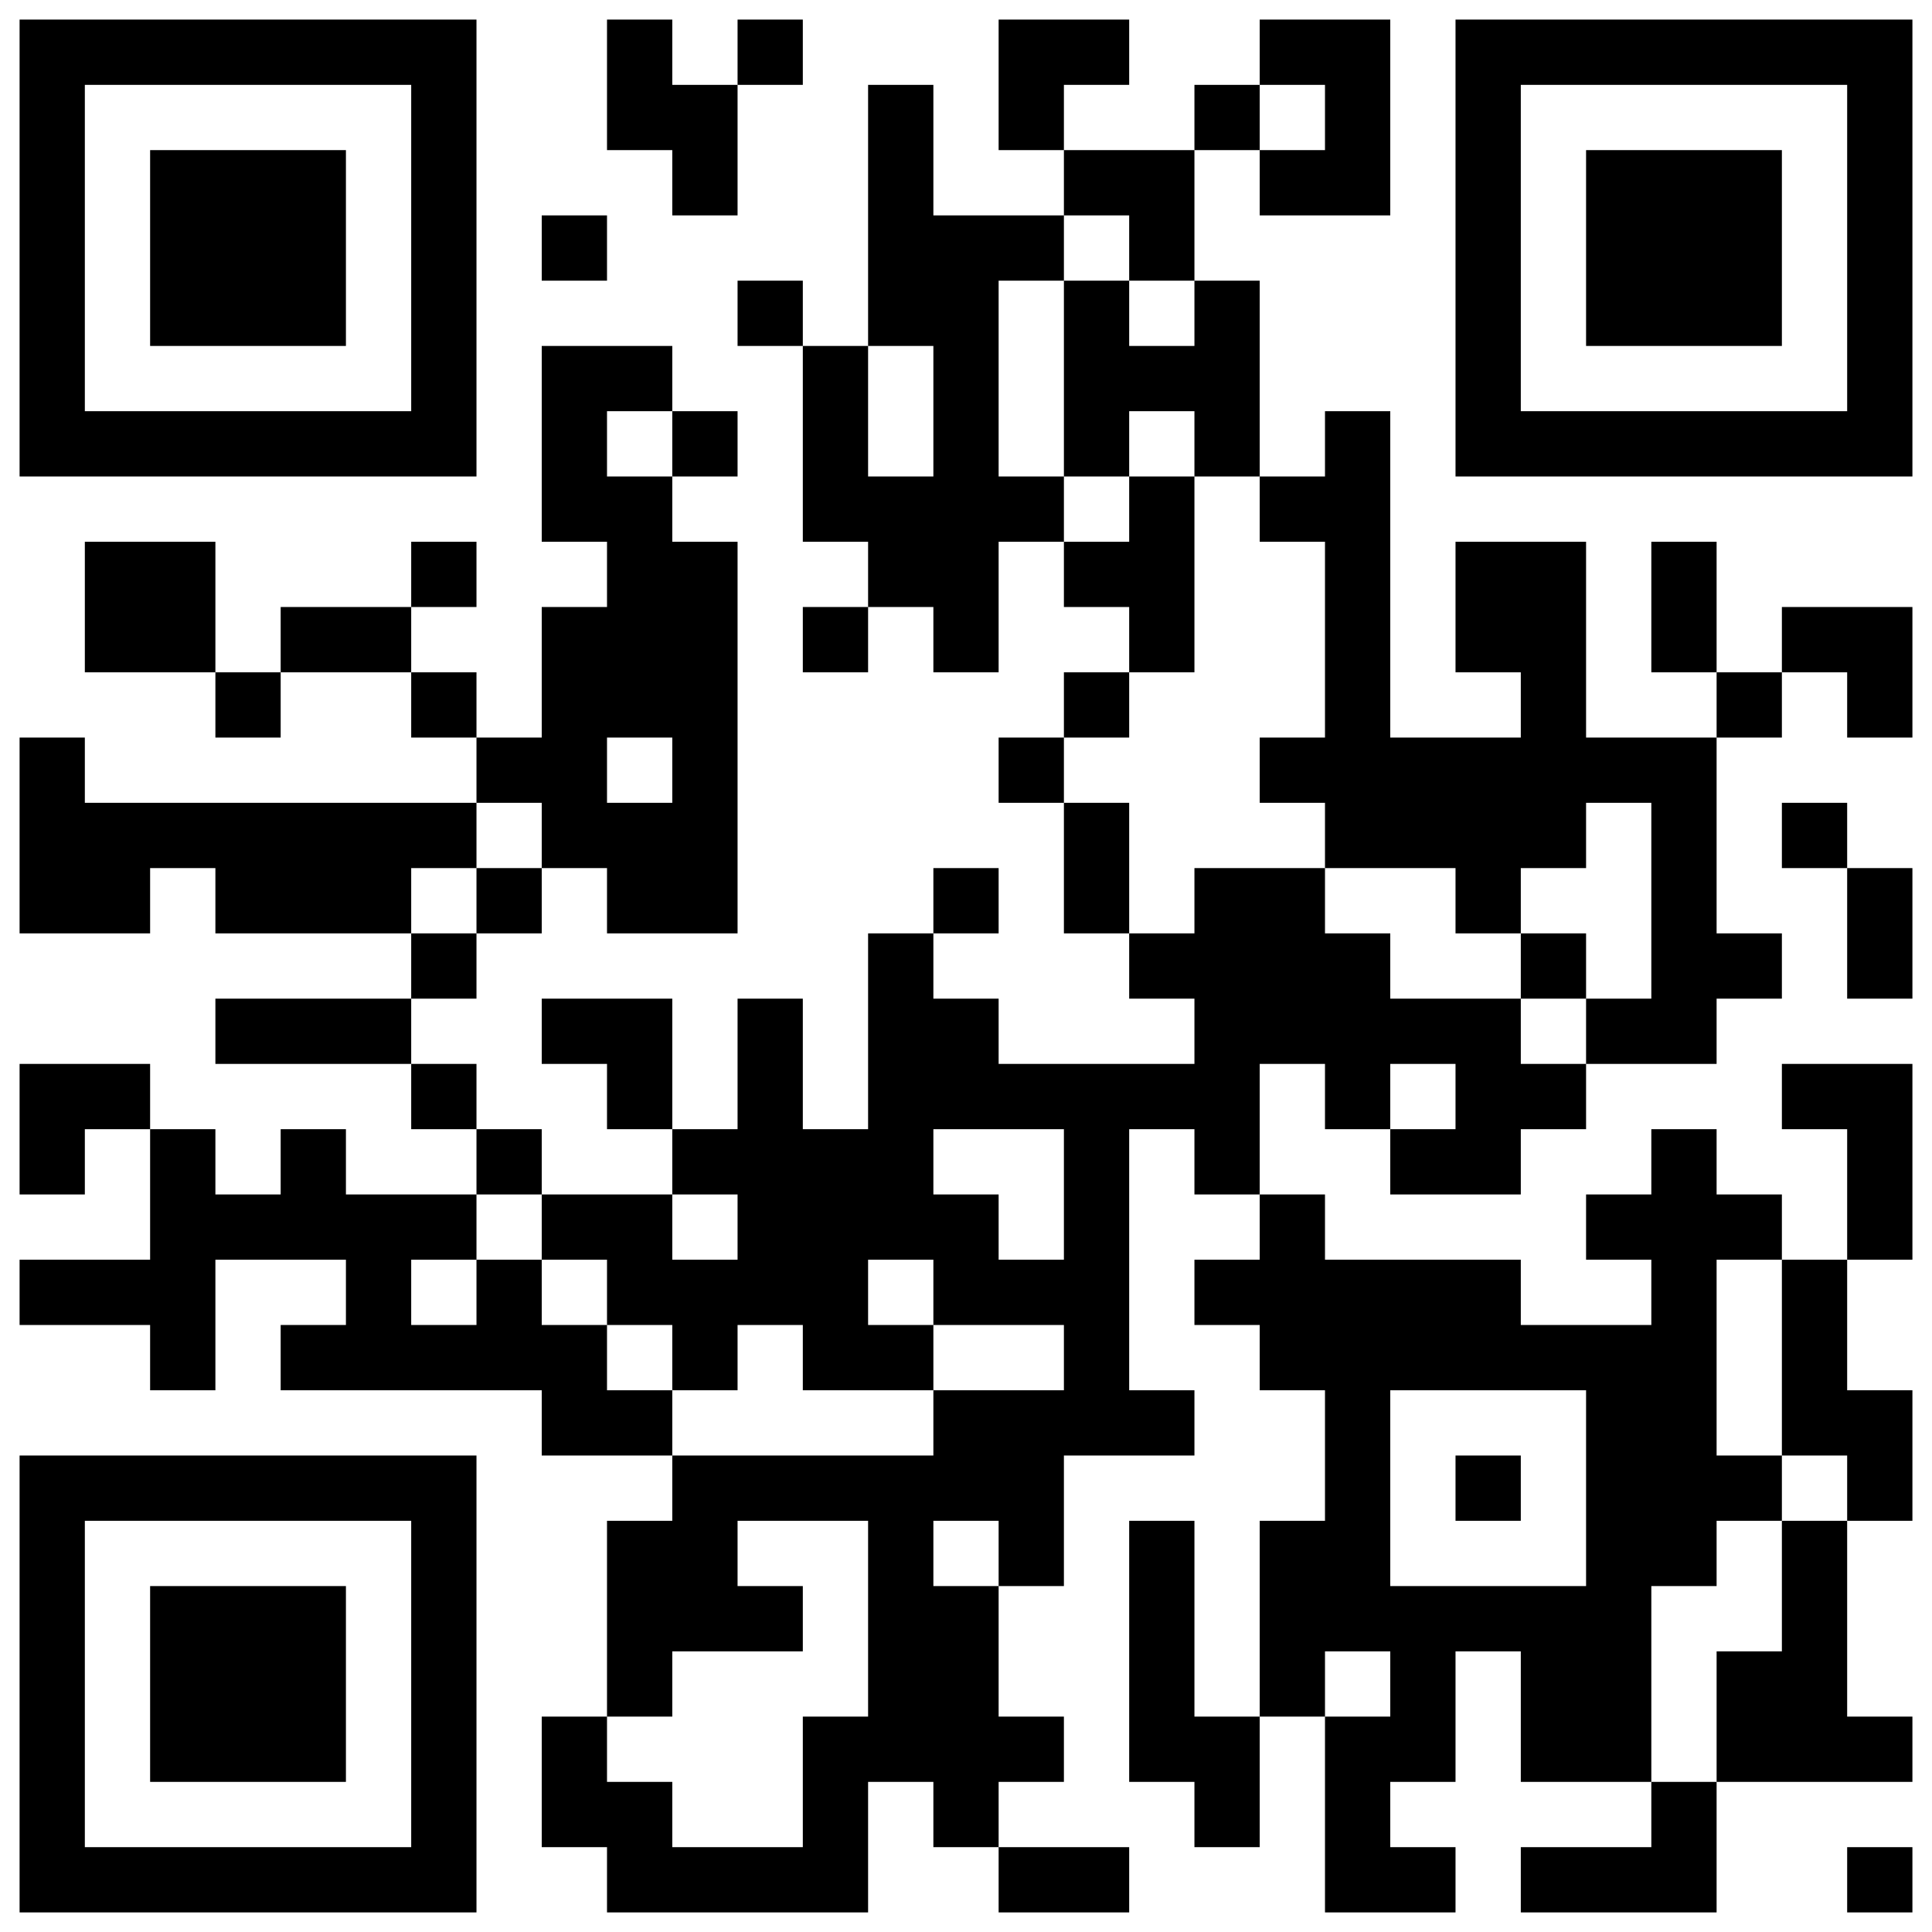 <svg width="80" height="80" viewBox="0 0 80 80" fill="none" xmlns="http://www.w3.org/2000/svg">
<path d="M0.811 69.73V60.27H19.73V79.189H0.811V69.73ZM17.027 69.73V62.973H3.513V76.487H17.027V69.73ZM6.216 69.73V65.676H14.324V73.784H6.216V69.73ZM25.135 77.838V76.487H22.432V71.081H25.135V62.973H27.838V60.27H22.432V57.568H11.622V54.865H14.324V52.162H8.919V57.568H6.216V54.865H0.811V52.162H6.216V46.757H3.513V49.46H0.811V44.054H6.216V46.757H8.919V49.46H11.622V46.757H14.324V49.46H19.73V46.757H17.027V44.054H8.919V41.352H17.027V38.649H8.919V35.946H6.216V38.649H0.811V30.541H3.513V33.243H19.73V30.541H17.027V27.838H11.622V30.541H8.919V27.838H3.513V22.433H8.919V27.838H11.622V25.135H17.027V22.433H19.73V25.135H17.027V27.838H19.73V30.541H22.432V25.135H25.135V22.433H22.432V14.325H27.838V17.027H30.541V19.73H27.838V22.433H30.541V38.649H25.135V35.946H22.432V38.649H19.73V41.352H17.027V44.054H19.73V46.757H22.432V49.46H27.838V46.757H25.135V44.054H22.432V41.352H27.838V46.757H30.541V41.352H33.243V46.757H35.946V38.649H38.649V35.946H41.351V38.649H38.649V41.352H41.351V44.054H49.459V41.352H46.757V38.649H44.054V33.243H41.351V30.541H44.054V27.838H46.757V25.135H44.054V22.433H41.351V27.838H38.649V25.135H35.946V27.838H33.243V25.135H35.946V22.433H33.243V14.325H30.541V11.622H33.243V14.325H35.946V3.514H38.649V8.919H44.054V6.216H41.351V0.811H46.757V3.514H44.054V6.216H49.459V3.514H52.162V0.811H57.568V8.919H52.162V6.216H49.459V11.622H52.162V19.73H54.865V17.027H57.568V30.541H62.973V27.838H60.27V22.433H65.676V30.541H71.081V27.838H68.378V22.433H71.081V27.838H73.784V25.135H79.189V30.541H76.487V27.838H73.784V30.541H71.081V38.649H73.784V41.352H71.081V44.054H65.676V46.757H62.973V49.46H57.568V46.757H54.865V44.054H52.162V49.46H54.865V52.162H62.973V54.865H68.378V52.162H65.676V49.46H68.378V46.757H71.081V49.46H73.784V52.162H76.487V46.757H73.784V44.054H79.189V52.162H76.487V57.568H79.189V62.973H76.487V71.081H79.189V73.784H71.081V79.189H62.973V76.487H68.378V73.784H62.973V68.379H60.27V73.784H57.568V76.487H60.27V79.189H54.865V71.081H52.162V76.487H49.459V73.784H46.757V62.973H49.459V71.081H52.162V62.973H54.865V57.568H52.162V54.865H49.459V52.162H52.162V49.46H49.459V46.757H46.757V57.568H49.459V60.27H44.054V65.676H41.351V71.081H44.054V73.784H41.351V76.487H46.757V79.189H41.351V76.487H38.649V73.784H35.946V79.189H25.135V77.838ZM33.243 73.784V71.081H35.946V62.973H30.541V65.676H33.243V68.379H27.838V71.081H25.135V73.784H27.838V76.487H33.243V73.784ZM71.081 71.081V68.379H73.784V62.973H76.487V60.27H73.784V52.162H71.081V60.27H73.784V62.973H71.081V65.676H68.378V73.784H71.081V71.081ZM57.568 69.73V68.379H54.865V71.081H57.568V69.73ZM41.351 64.325V62.973H38.649V65.676H41.351V64.325ZM65.676 61.622V57.568H57.568V65.676H65.676V61.622ZM60.27 61.622V60.27H62.973V62.973H60.27V61.622ZM38.649 58.919V57.568H44.054V54.865H38.649V52.162H35.946V54.865H38.649V57.568H33.243V54.865H30.541V57.568H27.838V54.865H25.135V52.162H22.432V49.46H19.73V52.162H17.027V54.865H19.73V52.162H22.432V54.865H25.135V57.568H27.838V60.27H38.649V58.919ZM30.541 50.811V49.46H27.838V52.162H30.541V50.811ZM44.054 49.46V46.757H38.649V49.46H41.351V52.162H44.054V49.46ZM60.27 45.406V44.054H57.568V46.757H60.27V45.406ZM65.676 42.703V41.352H68.378V33.243H65.676V35.946H62.973V38.649H60.27V35.946H54.865V33.243H52.162V30.541H54.865V22.433H52.162V19.73H49.459V17.027H46.757V19.73H44.054V11.622H46.757V14.325H49.459V11.622H46.757V8.919H44.054V11.622H41.351V19.73H44.054V22.433H46.757V19.73H49.459V27.838H46.757V30.541H44.054V33.243H46.757V38.649H49.459V35.946H54.865V38.649H57.568V41.352H62.973V44.054H65.676V42.703ZM62.973 40V38.649H65.676V41.352H62.973V40ZM19.73 37.297V35.946H22.432V33.243H19.73V35.946H17.027V38.649H19.73V37.297ZM27.838 31.892V30.541H25.135V33.243H27.838V31.892ZM27.838 18.379V17.027H25.135V19.73H27.838V18.379ZM38.649 17.027V14.325H35.946V19.73H38.649V17.027ZM54.865 4.865V3.514H52.162V6.216H54.865V4.865ZM76.487 77.838V76.487H79.189V79.189H76.487V77.838ZM76.487 38.649V35.946H73.784V33.243H76.487V35.946H79.189V41.352H76.487V38.649ZM0.811 10.271V0.811H19.73V19.73H0.811V10.271ZM17.027 10.271V3.514H3.513V17.027H17.027V10.271ZM6.216 10.271V6.216H14.324V14.325H6.216V10.271ZM60.27 10.271V0.811H79.189V19.73H60.27V10.271ZM76.487 10.271V3.514H62.973V17.027H76.487V10.271ZM65.676 10.271V6.216H73.784V14.325H65.676V10.271ZM22.432 10.271V8.919H25.135V11.622H22.432V10.271ZM27.838 7.568V6.216H25.135V0.811H27.838V3.514H30.541V0.811H33.243V3.514H30.541V8.919H27.838V7.568Z" fill="black"/>
</svg>
